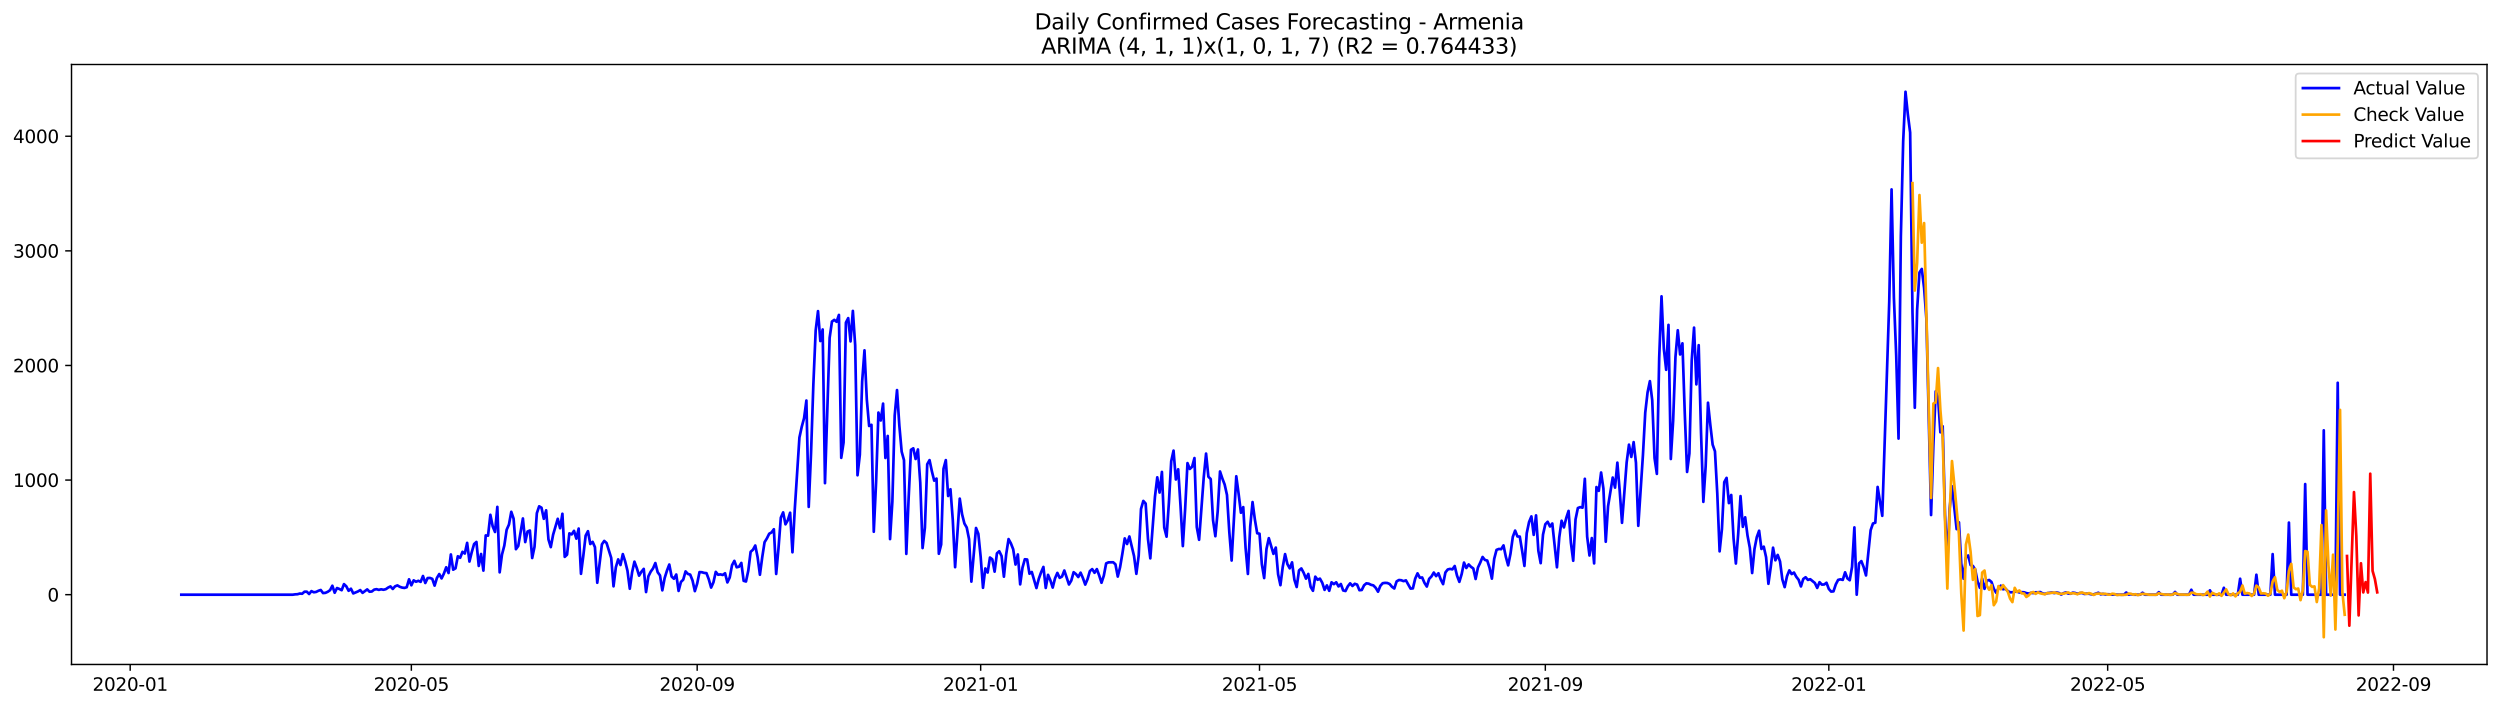 <?xml version="1.0" encoding="utf-8" standalone="no"?>
<!DOCTYPE svg PUBLIC "-//W3C//DTD SVG 1.1//EN"
  "http://www.w3.org/Graphics/SVG/1.1/DTD/svg11.dtd">
<svg xmlns:xlink="http://www.w3.org/1999/xlink" width="1386.05pt" height="392.274pt" viewBox="0 0 1386.05 392.274" xmlns="http://www.w3.org/2000/svg" version="1.1">
 <defs>
  <style type="text/css">*{stroke-linejoin: round; stroke-linecap: butt}</style>
 </defs>
 <g id="figure_1">
  <g id="patch_1">
   <path d="M 0 392.274 
L 1386.05 392.274 
L 1386.05 0 
L 0 0 
z
" style="fill: #ffffff"/>
  </g>
  <g id="axes_1">
   <g id="patch_2">
    <path d="M 39.65 368.396 
L 1378.85 368.396 
L 1378.85 35.755 
L 39.65 35.755 
z
" style="fill: #ffffff"/>
   </g>
   <g id="matplotlib.axis_1">
    <g id="xtick_1">
     <g id="line2d_1">
      <defs>
       <path id="m1df847f342" d="M 0 0 
L 0 3.5 
" style="stroke: #000000; stroke-width: 0.8"/>
      </defs>
      <g>
       <use xlink:href="#m1df847f342" x="72.18" y="368.396" style="stroke: #000000; stroke-width: 0.8"/>
      </g>
     </g>
     <g id="text_1">
      <!-- 2020-01 -->
      <g transform="translate(51.288 382.994)scale(0.1 -0.1)">
       <defs>
        <path id="DejaVuSans-32" d="M 1228 531 
L 3431 531 
L 3431 0 
L 469 0 
L 469 531 
Q 828 903 1448 1529 
Q 2069 2156 2228 2338 
Q 2531 2678 2651 2914 
Q 2772 3150 2772 3378 
Q 2772 3750 2511 3984 
Q 2250 4219 1831 4219 
Q 1534 4219 1204 4116 
Q 875 4013 500 3803 
L 500 4441 
Q 881 4594 1212 4672 
Q 1544 4750 1819 4750 
Q 2544 4750 2975 4387 
Q 3406 4025 3406 3419 
Q 3406 3131 3298 2873 
Q 3191 2616 2906 2266 
Q 2828 2175 2409 1742 
Q 1991 1309 1228 531 
z
" transform="scale(0.016)"/>
        <path id="DejaVuSans-30" d="M 2034 4250 
Q 1547 4250 1301 3770 
Q 1056 3291 1056 2328 
Q 1056 1369 1301 889 
Q 1547 409 2034 409 
Q 2525 409 2770 889 
Q 3016 1369 3016 2328 
Q 3016 3291 2770 3770 
Q 2525 4250 2034 4250 
z
M 2034 4750 
Q 2819 4750 3233 4129 
Q 3647 3509 3647 2328 
Q 3647 1150 3233 529 
Q 2819 -91 2034 -91 
Q 1250 -91 836 529 
Q 422 1150 422 2328 
Q 422 3509 836 4129 
Q 1250 4750 2034 4750 
z
" transform="scale(0.016)"/>
        <path id="DejaVuSans-2d" d="M 313 2009 
L 1997 2009 
L 1997 1497 
L 313 1497 
L 313 2009 
z
" transform="scale(0.016)"/>
        <path id="DejaVuSans-31" d="M 794 531 
L 1825 531 
L 1825 4091 
L 703 3866 
L 703 4441 
L 1819 4666 
L 2450 4666 
L 2450 531 
L 3481 531 
L 3481 0 
L 794 0 
L 794 531 
z
" transform="scale(0.016)"/>
       </defs>
       <use xlink:href="#DejaVuSans-32"/>
       <use xlink:href="#DejaVuSans-30" x="63.623"/>
       <use xlink:href="#DejaVuSans-32" x="127.246"/>
       <use xlink:href="#DejaVuSans-30" x="190.869"/>
       <use xlink:href="#DejaVuSans-2d" x="254.492"/>
       <use xlink:href="#DejaVuSans-30" x="290.576"/>
       <use xlink:href="#DejaVuSans-31" x="354.199"/>
      </g>
     </g>
    </g>
    <g id="xtick_2">
     <g id="line2d_2">
      <g>
       <use xlink:href="#m1df847f342" x="228.066" y="368.396" style="stroke: #000000; stroke-width: 0.8"/>
      </g>
     </g>
     <g id="text_2">
      <!-- 2020-05 -->
      <g transform="translate(207.174 382.994)scale(0.1 -0.1)">
       <defs>
        <path id="DejaVuSans-35" d="M 691 4666 
L 3169 4666 
L 3169 4134 
L 1269 4134 
L 1269 2991 
Q 1406 3038 1543 3061 
Q 1681 3084 1819 3084 
Q 2600 3084 3056 2656 
Q 3513 2228 3513 1497 
Q 3513 744 3044 326 
Q 2575 -91 1722 -91 
Q 1428 -91 1123 -41 
Q 819 9 494 109 
L 494 744 
Q 775 591 1075 516 
Q 1375 441 1709 441 
Q 2250 441 2565 725 
Q 2881 1009 2881 1497 
Q 2881 1984 2565 2268 
Q 2250 2553 1709 2553 
Q 1456 2553 1204 2497 
Q 953 2441 691 2322 
L 691 4666 
z
" transform="scale(0.016)"/>
       </defs>
       <use xlink:href="#DejaVuSans-32"/>
       <use xlink:href="#DejaVuSans-30" x="63.623"/>
       <use xlink:href="#DejaVuSans-32" x="127.246"/>
       <use xlink:href="#DejaVuSans-30" x="190.869"/>
       <use xlink:href="#DejaVuSans-2d" x="254.492"/>
       <use xlink:href="#DejaVuSans-30" x="290.576"/>
       <use xlink:href="#DejaVuSans-35" x="354.199"/>
      </g>
     </g>
    </g>
    <g id="xtick_3">
     <g id="line2d_3">
      <g>
       <use xlink:href="#m1df847f342" x="386.528" y="368.396" style="stroke: #000000; stroke-width: 0.8"/>
      </g>
     </g>
     <g id="text_3">
      <!-- 2020-09 -->
      <g transform="translate(365.637 382.994)scale(0.1 -0.1)">
       <defs>
        <path id="DejaVuSans-39" d="M 703 97 
L 703 672 
Q 941 559 1184 500 
Q 1428 441 1663 441 
Q 2288 441 2617 861 
Q 2947 1281 2994 2138 
Q 2813 1869 2534 1725 
Q 2256 1581 1919 1581 
Q 1219 1581 811 2004 
Q 403 2428 403 3163 
Q 403 3881 828 4315 
Q 1253 4750 1959 4750 
Q 2769 4750 3195 4129 
Q 3622 3509 3622 2328 
Q 3622 1225 3098 567 
Q 2575 -91 1691 -91 
Q 1453 -91 1209 -44 
Q 966 3 703 97 
z
M 1959 2075 
Q 2384 2075 2632 2365 
Q 2881 2656 2881 3163 
Q 2881 3666 2632 3958 
Q 2384 4250 1959 4250 
Q 1534 4250 1286 3958 
Q 1038 3666 1038 3163 
Q 1038 2656 1286 2365 
Q 1534 2075 1959 2075 
z
" transform="scale(0.016)"/>
       </defs>
       <use xlink:href="#DejaVuSans-32"/>
       <use xlink:href="#DejaVuSans-30" x="63.623"/>
       <use xlink:href="#DejaVuSans-32" x="127.246"/>
       <use xlink:href="#DejaVuSans-30" x="190.869"/>
       <use xlink:href="#DejaVuSans-2d" x="254.492"/>
       <use xlink:href="#DejaVuSans-30" x="290.576"/>
       <use xlink:href="#DejaVuSans-39" x="354.199"/>
      </g>
     </g>
    </g>
    <g id="xtick_4">
     <g id="line2d_4">
      <g>
       <use xlink:href="#m1df847f342" x="543.702" y="368.396" style="stroke: #000000; stroke-width: 0.8"/>
      </g>
     </g>
     <g id="text_4">
      <!-- 2021-01 -->
      <g transform="translate(522.811 382.994)scale(0.1 -0.1)">
       <use xlink:href="#DejaVuSans-32"/>
       <use xlink:href="#DejaVuSans-30" x="63.623"/>
       <use xlink:href="#DejaVuSans-32" x="127.246"/>
       <use xlink:href="#DejaVuSans-31" x="190.869"/>
       <use xlink:href="#DejaVuSans-2d" x="254.492"/>
       <use xlink:href="#DejaVuSans-30" x="290.576"/>
       <use xlink:href="#DejaVuSans-31" x="354.199"/>
      </g>
     </g>
    </g>
    <g id="xtick_5">
     <g id="line2d_5">
      <g>
       <use xlink:href="#m1df847f342" x="698.299" y="368.396" style="stroke: #000000; stroke-width: 0.8"/>
      </g>
     </g>
     <g id="text_5">
      <!-- 2021-05 -->
      <g transform="translate(677.408 382.994)scale(0.1 -0.1)">
       <use xlink:href="#DejaVuSans-32"/>
       <use xlink:href="#DejaVuSans-30" x="63.623"/>
       <use xlink:href="#DejaVuSans-32" x="127.246"/>
       <use xlink:href="#DejaVuSans-31" x="190.869"/>
       <use xlink:href="#DejaVuSans-2d" x="254.492"/>
       <use xlink:href="#DejaVuSans-30" x="290.576"/>
       <use xlink:href="#DejaVuSans-35" x="354.199"/>
      </g>
     </g>
    </g>
    <g id="xtick_6">
     <g id="line2d_6">
      <g>
       <use xlink:href="#m1df847f342" x="856.762" y="368.396" style="stroke: #000000; stroke-width: 0.8"/>
      </g>
     </g>
     <g id="text_6">
      <!-- 2021-09 -->
      <g transform="translate(835.87 382.994)scale(0.1 -0.1)">
       <use xlink:href="#DejaVuSans-32"/>
       <use xlink:href="#DejaVuSans-30" x="63.623"/>
       <use xlink:href="#DejaVuSans-32" x="127.246"/>
       <use xlink:href="#DejaVuSans-31" x="190.869"/>
       <use xlink:href="#DejaVuSans-2d" x="254.492"/>
       <use xlink:href="#DejaVuSans-30" x="290.576"/>
       <use xlink:href="#DejaVuSans-39" x="354.199"/>
      </g>
     </g>
    </g>
    <g id="xtick_7">
     <g id="line2d_7">
      <g>
       <use xlink:href="#m1df847f342" x="1013.936" y="368.396" style="stroke: #000000; stroke-width: 0.8"/>
      </g>
     </g>
     <g id="text_7">
      <!-- 2022-01 -->
      <g transform="translate(993.044 382.994)scale(0.1 -0.1)">
       <use xlink:href="#DejaVuSans-32"/>
       <use xlink:href="#DejaVuSans-30" x="63.623"/>
       <use xlink:href="#DejaVuSans-32" x="127.246"/>
       <use xlink:href="#DejaVuSans-32" x="190.869"/>
       <use xlink:href="#DejaVuSans-2d" x="254.492"/>
       <use xlink:href="#DejaVuSans-30" x="290.576"/>
       <use xlink:href="#DejaVuSans-31" x="354.199"/>
      </g>
     </g>
    </g>
    <g id="xtick_8">
     <g id="line2d_8">
      <g>
       <use xlink:href="#m1df847f342" x="1168.533" y="368.396" style="stroke: #000000; stroke-width: 0.8"/>
      </g>
     </g>
     <g id="text_8">
      <!-- 2022-05 -->
      <g transform="translate(1147.642 382.994)scale(0.1 -0.1)">
       <use xlink:href="#DejaVuSans-32"/>
       <use xlink:href="#DejaVuSans-30" x="63.623"/>
       <use xlink:href="#DejaVuSans-32" x="127.246"/>
       <use xlink:href="#DejaVuSans-32" x="190.869"/>
       <use xlink:href="#DejaVuSans-2d" x="254.492"/>
       <use xlink:href="#DejaVuSans-30" x="290.576"/>
       <use xlink:href="#DejaVuSans-35" x="354.199"/>
      </g>
     </g>
    </g>
    <g id="xtick_9">
     <g id="line2d_9">
      <g>
       <use xlink:href="#m1df847f342" x="1326.995" y="368.396" style="stroke: #000000; stroke-width: 0.8"/>
      </g>
     </g>
     <g id="text_9">
      <!-- 2022-09 -->
      <g transform="translate(1306.104 382.994)scale(0.1 -0.1)">
       <use xlink:href="#DejaVuSans-32"/>
       <use xlink:href="#DejaVuSans-30" x="63.623"/>
       <use xlink:href="#DejaVuSans-32" x="127.246"/>
       <use xlink:href="#DejaVuSans-32" x="190.869"/>
       <use xlink:href="#DejaVuSans-2d" x="254.492"/>
       <use xlink:href="#DejaVuSans-30" x="290.576"/>
       <use xlink:href="#DejaVuSans-39" x="354.199"/>
      </g>
     </g>
    </g>
   </g>
   <g id="matplotlib.axis_2">
    <g id="ytick_1">
     <g id="line2d_10">
      <defs>
       <path id="m4e8ac935c5" d="M 0 0 
L -3.5 0 
" style="stroke: #000000; stroke-width: 0.8"/>
      </defs>
      <g>
       <use xlink:href="#m4e8ac935c5" x="39.65" y="329.704" style="stroke: #000000; stroke-width: 0.8"/>
      </g>
     </g>
     <g id="text_10">
      <!-- 0 -->
      <g transform="translate(26.288 333.503)scale(0.1 -0.1)">
       <use xlink:href="#DejaVuSans-30"/>
      </g>
     </g>
    </g>
    <g id="ytick_2">
     <g id="line2d_11">
      <g>
       <use xlink:href="#m4e8ac935c5" x="39.65" y="266.161" style="stroke: #000000; stroke-width: 0.8"/>
      </g>
     </g>
     <g id="text_11">
      <!-- 1000 -->
      <g transform="translate(7.2 269.96)scale(0.1 -0.1)">
       <use xlink:href="#DejaVuSans-31"/>
       <use xlink:href="#DejaVuSans-30" x="63.623"/>
       <use xlink:href="#DejaVuSans-30" x="127.246"/>
       <use xlink:href="#DejaVuSans-30" x="190.869"/>
      </g>
     </g>
    </g>
    <g id="ytick_3">
     <g id="line2d_12">
      <g>
       <use xlink:href="#m4e8ac935c5" x="39.65" y="202.617" style="stroke: #000000; stroke-width: 0.8"/>
      </g>
     </g>
     <g id="text_12">
      <!-- 2000 -->
      <g transform="translate(7.2 206.416)scale(0.1 -0.1)">
       <use xlink:href="#DejaVuSans-32"/>
       <use xlink:href="#DejaVuSans-30" x="63.623"/>
       <use xlink:href="#DejaVuSans-30" x="127.246"/>
       <use xlink:href="#DejaVuSans-30" x="190.869"/>
      </g>
     </g>
    </g>
    <g id="ytick_4">
     <g id="line2d_13">
      <g>
       <use xlink:href="#m4e8ac935c5" x="39.65" y="139.074" style="stroke: #000000; stroke-width: 0.8"/>
      </g>
     </g>
     <g id="text_13">
      <!-- 3000 -->
      <g transform="translate(7.2 142.873)scale(0.1 -0.1)">
       <defs>
        <path id="DejaVuSans-33" d="M 2597 2516 
Q 3050 2419 3304 2112 
Q 3559 1806 3559 1356 
Q 3559 666 3084 287 
Q 2609 -91 1734 -91 
Q 1441 -91 1130 -33 
Q 819 25 488 141 
L 488 750 
Q 750 597 1062 519 
Q 1375 441 1716 441 
Q 2309 441 2620 675 
Q 2931 909 2931 1356 
Q 2931 1769 2642 2001 
Q 2353 2234 1838 2234 
L 1294 2234 
L 1294 2753 
L 1863 2753 
Q 2328 2753 2575 2939 
Q 2822 3125 2822 3475 
Q 2822 3834 2567 4026 
Q 2313 4219 1838 4219 
Q 1578 4219 1281 4162 
Q 984 4106 628 3988 
L 628 4550 
Q 988 4650 1302 4700 
Q 1616 4750 1894 4750 
Q 2613 4750 3031 4423 
Q 3450 4097 3450 3541 
Q 3450 3153 3228 2886 
Q 3006 2619 2597 2516 
z
" transform="scale(0.016)"/>
       </defs>
       <use xlink:href="#DejaVuSans-33"/>
       <use xlink:href="#DejaVuSans-30" x="63.623"/>
       <use xlink:href="#DejaVuSans-30" x="127.246"/>
       <use xlink:href="#DejaVuSans-30" x="190.869"/>
      </g>
     </g>
    </g>
    <g id="ytick_5">
     <g id="line2d_14">
      <g>
       <use xlink:href="#m4e8ac935c5" x="39.65" y="75.53" style="stroke: #000000; stroke-width: 0.8"/>
      </g>
     </g>
     <g id="text_14">
      <!-- 4000 -->
      <g transform="translate(7.2 79.33)scale(0.1 -0.1)">
       <defs>
        <path id="DejaVuSans-34" d="M 2419 4116 
L 825 1625 
L 2419 1625 
L 2419 4116 
z
M 2253 4666 
L 3047 4666 
L 3047 1625 
L 3713 1625 
L 3713 1100 
L 3047 1100 
L 3047 0 
L 2419 0 
L 2419 1100 
L 313 1100 
L 313 1709 
L 2253 4666 
z
" transform="scale(0.016)"/>
       </defs>
       <use xlink:href="#DejaVuSans-34"/>
       <use xlink:href="#DejaVuSans-30" x="63.623"/>
       <use xlink:href="#DejaVuSans-30" x="127.246"/>
       <use xlink:href="#DejaVuSans-30" x="190.869"/>
      </g>
     </g>
    </g>
   </g>
   <g id="line2d_15">
    <path d="M 100.523 329.704 
L 162.362 329.704 
L 163.65 329.513 
L 164.938 329.45 
L 166.227 329.069 
L 167.515 329.196 
L 168.803 328.052 
L 170.092 328.052 
L 171.38 329.323 
L 172.668 327.734 
L 173.956 328.37 
L 175.245 328.179 
L 176.533 327.543 
L 177.821 327.099 
L 179.11 328.814 
L 180.398 328.687 
L 181.686 328.115 
L 182.975 327.226 
L 184.263 324.748 
L 185.551 328.624 
L 186.84 326.018 
L 188.128 326.527 
L 189.416 327.226 
L 190.705 323.858 
L 191.993 325.065 
L 193.281 327.543 
L 194.569 326.4 
L 195.858 329.005 
L 198.434 327.925 
L 199.723 327.162 
L 201.011 328.687 
L 203.588 326.781 
L 204.876 328.052 
L 206.164 327.925 
L 207.453 326.908 
L 208.741 326.654 
L 210.029 327.035 
L 211.318 326.717 
L 212.606 326.972 
L 213.894 326.654 
L 215.182 325.764 
L 216.471 325.129 
L 217.759 326.527 
L 219.047 325.065 
L 220.336 324.557 
L 221.624 325.319 
L 222.912 325.764 
L 224.201 325.955 
L 225.489 325.574 
L 226.777 321.189 
L 228.066 324.493 
L 229.354 321.761 
L 230.642 322.524 
L 231.931 322.015 
L 233.219 322.587 
L 234.507 319.346 
L 235.795 323.223 
L 237.084 320.49 
L 238.372 320.427 
L 239.66 320.935 
L 240.949 324.684 
L 242.237 320.427 
L 243.525 318.266 
L 244.814 320.681 
L 246.102 318.012 
L 247.39 314.517 
L 248.679 317.694 
L 249.967 307.4 
L 251.255 315.851 
L 252.544 315.089 
L 253.832 308.417 
L 255.12 309.243 
L 256.408 305.939 
L 257.697 306.892 
L 258.985 300.982 
L 260.273 311.34 
L 261.562 306.066 
L 262.85 301.618 
L 264.138 300.474 
L 265.427 313.755 
L 266.715 307.146 
L 268.003 316.36 
L 269.292 296.852 
L 270.58 296.979 
L 271.868 285.414 
L 273.156 291.832 
L 274.445 294.946 
L 275.733 281.03 
L 277.021 317.313 
L 278.31 307.464 
L 279.598 302.507 
L 280.886 293.738 
L 282.175 290.815 
L 283.463 283.762 
L 284.751 287.575 
L 286.04 304.477 
L 287.328 302.698 
L 289.905 287.448 
L 291.193 300.538 
L 292.481 294.692 
L 293.769 294.12 
L 295.058 309.37 
L 296.346 303.143 
L 297.634 284.525 
L 298.923 280.712 
L 300.211 281.475 
L 301.499 287.638 
L 302.788 282.936 
L 304.076 299.076 
L 305.364 303.333 
L 306.653 296.471 
L 309.229 287.638 
L 310.518 292.849 
L 311.806 284.842 
L 313.094 308.735 
L 314.382 307.527 
L 315.671 295.708 
L 316.959 296.28 
L 318.247 294.31 
L 319.536 298.631 
L 320.824 293.039 
L 322.112 318.139 
L 323.401 308.163 
L 324.689 296.979 
L 325.977 294.501 
L 327.266 301.618 
L 328.554 300.41 
L 329.842 303.333 
L 331.131 323.095 
L 333.707 301.808 
L 334.995 299.902 
L 336.284 301.046 
L 338.86 309.307 
L 340.149 325.065 
L 341.437 314.517 
L 342.725 310.133 
L 344.014 313.246 
L 345.302 307.21 
L 346.59 311.213 
L 347.879 316.423 
L 349.167 326.4 
L 350.455 317.249 
L 351.744 311.403 
L 353.032 314.898 
L 354.32 319.156 
L 355.608 316.995 
L 356.897 315.407 
L 358.185 328.242 
L 359.473 319.537 
L 360.762 316.932 
L 362.05 315.153 
L 363.338 312.166 
L 364.627 317.249 
L 365.915 319.029 
L 367.203 327.289 
L 368.492 320.49 
L 369.78 316.36 
L 371.068 312.992 
L 372.356 319.664 
L 373.645 320.871 
L 374.933 318.52 
L 376.221 327.607 
L 377.51 322.651 
L 378.798 321.38 
L 380.086 316.805 
L 381.375 318.203 
L 382.663 318.584 
L 383.951 321.825 
L 385.24 327.734 
L 386.528 323.54 
L 387.816 317.186 
L 389.105 317.249 
L 390.393 317.631 
L 391.681 317.758 
L 392.969 321.189 
L 394.258 325.764 
L 395.546 322.841 
L 396.834 317.059 
L 398.123 318.647 
L 399.411 318.457 
L 400.699 318.774 
L 401.988 317.821 
L 403.276 322.905 
L 404.564 320.172 
L 405.853 313.373 
L 407.141 310.959 
L 408.429 314.517 
L 409.718 314.199 
L 411.006 312.102 
L 412.294 322.015 
L 413.582 322.396 
L 414.871 316.36 
L 416.159 305.939 
L 417.447 304.795 
L 418.736 302.444 
L 420.024 308.862 
L 421.312 318.647 
L 422.601 308.925 
L 423.889 300.601 
L 425.177 298.504 
L 426.466 295.899 
L 427.754 295.2 
L 429.042 293.421 
L 430.331 318.203 
L 431.619 303.905 
L 432.907 287.003 
L 434.195 284.08 
L 435.484 290.688 
L 436.772 288.464 
L 438.06 284.27 
L 439.349 306.193 
L 440.637 282.364 
L 443.214 242.586 
L 444.502 236.613 
L 445.79 231.847 
L 447.079 222.061 
L 448.367 281.03 
L 449.655 251.291 
L 450.944 213.038 
L 452.232 183.173 
L 453.52 172.498 
L 454.808 189.082 
L 456.097 182.665 
L 457.385 267.876 
L 459.962 187.303 
L 461.25 178.28 
L 462.538 177.327 
L 463.827 178.407 
L 465.115 174.595 
L 466.403 253.833 
L 467.692 245.318 
L 468.98 178.852 
L 470.268 176.374 
L 471.556 189.273 
L 472.845 172.37 
L 474.133 191.497 
L 475.421 263.492 
L 476.71 252.117 
L 477.998 211.45 
L 479.286 194.229 
L 480.575 221.49 
L 481.863 236.168 
L 483.151 235.533 
L 484.44 294.819 
L 485.728 267.177 
L 487.016 228.733 
L 488.305 233.118 
L 489.593 223.777 
L 490.881 253.897 
L 492.169 241.696 
L 493.458 298.885 
L 494.746 278.043 
L 496.034 230.386 
L 497.323 216.279 
L 498.611 235.914 
L 499.899 250.402 
L 501.188 255.104 
L 502.476 307.083 
L 503.764 276.137 
L 505.053 249.385 
L 506.341 248.559 
L 507.629 254.469 
L 508.918 249.194 
L 510.206 267.559 
L 511.494 303.842 
L 512.782 292.595 
L 514.071 257.392 
L 515.359 255.104 
L 516.647 261.268 
L 517.936 266.478 
L 519.224 265.334 
L 520.512 307.019 
L 521.801 301.872 
L 523.089 259.933 
L 524.377 255.104 
L 525.666 274.993 
L 526.954 271.244 
L 528.242 288.274 
L 529.531 314.454 
L 532.107 276.455 
L 533.395 285.096 
L 534.684 290.243 
L 535.972 292.468 
L 537.26 298.885 
L 538.549 322.46 
L 541.125 292.722 
L 542.414 295.962 
L 543.702 308.798 
L 544.99 325.891 
L 546.279 315.153 
L 547.567 317.44 
L 548.855 309.116 
L 550.144 310.069 
L 551.432 316.932 
L 552.72 306.765 
L 554.008 305.621 
L 555.297 308.29 
L 556.585 319.728 
L 557.873 307.146 
L 559.162 298.885 
L 560.45 301.237 
L 561.738 304.541 
L 563.027 312.992 
L 564.315 307.4 
L 565.603 323.985 
L 566.892 314.708 
L 568.18 310.069 
L 569.468 310.196 
L 570.756 318.076 
L 572.045 317.122 
L 574.621 326.018 
L 575.91 320.935 
L 577.198 317.313 
L 578.486 314.326 
L 579.775 325.955 
L 581.063 318.711 
L 582.351 321.761 
L 583.64 325.764 
L 584.928 320.617 
L 586.216 317.631 
L 587.505 320.363 
L 588.793 319.664 
L 590.081 316.296 
L 592.658 324.049 
L 593.946 321.888 
L 595.234 317.249 
L 596.523 318.266 
L 597.811 319.918 
L 599.099 317.504 
L 600.388 320.49 
L 601.676 324.112 
L 602.964 321.062 
L 604.253 316.614 
L 605.541 315.534 
L 606.829 317.567 
L 608.118 315.534 
L 609.406 319.029 
L 610.694 323.095 
L 611.982 319.156 
L 613.271 312.357 
L 614.559 311.785 
L 617.136 311.721 
L 618.424 312.865 
L 619.712 319.664 
L 621.001 314.454 
L 622.289 306.828 
L 623.577 298.504 
L 624.866 301.618 
L 626.154 297.424 
L 628.731 308.29 
L 630.019 318.139 
L 631.307 308.099 
L 632.595 282.173 
L 633.884 277.725 
L 635.172 279.187 
L 636.46 298.822 
L 637.749 309.561 
L 640.325 275.438 
L 641.614 264.636 
L 642.902 273.087 
L 644.19 261.649 
L 645.479 292.468 
L 646.767 297.551 
L 648.055 278.806 
L 649.344 255.739 
L 650.632 249.83 
L 651.92 265.843 
L 653.208 260.187 
L 654.497 280.331 
L 655.785 302.762 
L 657.073 282.046 
L 658.362 256.756 
L 659.65 259.997 
L 660.938 258.79 
L 662.227 253.96 
L 663.515 292.213 
L 664.803 299.267 
L 667.38 264.572 
L 668.668 251.482 
L 669.956 264.318 
L 671.245 265.589 
L 672.533 288.401 
L 673.821 297.297 
L 675.11 283.571 
L 676.398 261.395 
L 677.686 265.271 
L 678.975 268.639 
L 680.263 274.421 
L 681.551 294.946 
L 682.84 310.768 
L 685.416 264.064 
L 686.705 273.722 
L 687.993 284.27 
L 689.281 281.157 
L 690.569 303.651 
L 691.858 318.203 
L 693.146 291.896 
L 694.434 278.361 
L 695.723 288.019 
L 697.011 295.645 
L 698.299 295.899 
L 699.588 312.738 
L 700.876 320.49 
L 702.164 304.35 
L 703.453 298.377 
L 706.029 307.083 
L 707.318 303.588 
L 708.606 318.393 
L 709.894 324.43 
L 711.182 314.263 
L 712.471 307.21 
L 713.759 312.738 
L 715.047 315.089 
L 716.336 311.785 
L 717.624 321.38 
L 718.912 325.447 
L 720.201 316.233 
L 721.489 315.153 
L 722.777 317.567 
L 724.066 320.808 
L 725.354 318.203 
L 726.642 325.383 
L 727.931 327.543 
L 729.219 319.728 
L 730.507 321.443 
L 731.795 320.808 
L 733.084 323.095 
L 734.372 327.035 
L 735.66 324.557 
L 736.949 327.543 
L 738.237 322.841 
L 739.525 323.858 
L 740.814 322.841 
L 742.102 325.129 
L 743.39 323.794 
L 744.679 327.353 
L 745.967 327.671 
L 747.255 325.065 
L 748.544 323.413 
L 749.832 324.875 
L 751.12 323.667 
L 752.408 324.112 
L 753.697 327.226 
L 754.985 327.099 
L 756.273 324.493 
L 757.562 323.413 
L 758.85 323.604 
L 760.138 324.239 
L 761.427 324.557 
L 762.715 325.891 
L 764.003 328.052 
L 765.292 324.811 
L 766.58 323.35 
L 767.868 323.159 
L 769.156 323.223 
L 770.445 323.794 
L 771.733 325.319 
L 773.021 326.273 
L 774.31 322.333 
L 775.598 321.57 
L 776.886 321.697 
L 778.175 322.206 
L 779.463 321.761 
L 782.04 326.336 
L 783.328 326.209 
L 784.616 320.808 
L 785.905 317.885 
L 787.193 320.3 
L 788.481 320.172 
L 789.769 323.159 
L 791.058 325.192 
L 792.346 320.935 
L 793.634 319.601 
L 794.923 317.44 
L 796.211 319.41 
L 797.499 317.821 
L 798.788 321.316 
L 800.076 323.858 
L 801.364 317.377 
L 802.653 315.724 
L 803.941 315.407 
L 805.229 315.661 
L 806.518 313.818 
L 807.806 319.156 
L 809.094 322.587 
L 810.382 318.266 
L 811.671 311.912 
L 812.959 314.898 
L 814.247 312.928 
L 815.536 314.263 
L 816.824 315.153 
L 818.112 320.999 
L 819.401 314.644 
L 820.689 311.912 
L 821.977 308.798 
L 823.266 310.45 
L 824.554 310.768 
L 825.842 314.835 
L 827.131 320.808 
L 828.419 309.815 
L 829.707 304.858 
L 830.995 304.35 
L 832.284 304.477 
L 833.572 302.38 
L 834.86 308.671 
L 836.149 313.437 
L 837.437 307.019 
L 838.725 297.678 
L 840.014 294.183 
L 841.302 297.424 
L 842.59 297.487 
L 843.879 305.24 
L 845.167 313.755 
L 846.455 295.581 
L 847.744 289.417 
L 849.032 286.304 
L 850.32 296.534 
L 851.608 285.732 
L 852.897 305.367 
L 854.185 312.23 
L 855.473 296.407 
L 856.762 290.625 
L 858.05 289.29 
L 859.338 291.896 
L 860.627 290.243 
L 863.203 314.517 
L 864.492 297.869 
L 865.78 288.718 
L 867.068 292.404 
L 868.356 287.193 
L 869.645 283.254 
L 870.933 300.919 
L 872.221 310.895 
L 873.51 287.956 
L 874.798 281.665 
L 876.086 281.157 
L 877.375 281.475 
L 878.663 265.462 
L 879.951 297.487 
L 881.24 307.972 
L 882.528 298.314 
L 883.816 312.357 
L 885.105 270.037 
L 886.393 272.134 
L 887.681 261.967 
L 888.969 270.926 
L 890.258 300.347 
L 891.546 280.648 
L 894.123 264.763 
L 895.411 270.354 
L 896.699 256.502 
L 897.988 272.07 
L 899.276 289.862 
L 901.853 256.311 
L 903.141 246.526 
L 904.429 253.325 
L 905.718 245.128 
L 907.006 256.565 
L 908.294 291.514 
L 910.871 252.372 
L 912.159 228.733 
L 913.447 217.55 
L 914.736 211.323 
L 916.024 221.871 
L 917.312 253.96 
L 918.601 262.729 
L 919.889 198.423 
L 921.177 164.3 
L 922.466 193.34 
L 923.754 205.032 
L 925.042 180.123 
L 926.331 254.469 
L 927.619 233.309 
L 928.907 197.915 
L 930.195 183.109 
L 931.484 196.517 
L 932.772 190.353 
L 934.06 228.861 
L 935.349 261.649 
L 936.637 251.418 
L 937.925 199.758 
L 939.214 181.648 
L 940.502 213.102 
L 941.79 191.37 
L 943.079 239.663 
L 944.367 278.234 
L 945.655 258.472 
L 946.944 223.269 
L 948.232 235.533 
L 949.52 246.526 
L 950.808 250.211 
L 952.097 273.659 
L 953.385 305.685 
L 954.673 293.357 
L 955.962 267.304 
L 957.25 264.953 
L 958.538 278.933 
L 959.827 274.421 
L 961.115 298.441 
L 962.403 312.42 
L 963.692 295.962 
L 964.98 275.057 
L 966.268 292.086 
L 967.556 286.812 
L 968.845 296.852 
L 970.133 303.715 
L 971.421 317.694 
L 972.71 304.414 
L 973.998 297.805 
L 975.286 294.247 
L 976.575 304.35 
L 977.863 303.079 
L 979.151 308.925 
L 980.44 323.667 
L 981.728 314.454 
L 983.016 303.651 
L 984.305 310.641 
L 985.593 307.654 
L 986.881 311.276 
L 988.169 321.253 
L 989.458 325.51 
L 990.746 319.473 
L 992.034 316.233 
L 993.323 318.266 
L 994.611 317.44 
L 995.899 319.791 
L 997.188 321.443 
L 998.476 325.129 
L 999.764 320.999 
L 1001.053 320.045 
L 1002.341 321.507 
L 1003.629 321.126 
L 1006.206 323.223 
L 1007.494 325.955 
L 1008.782 322.778 
L 1010.071 324.112 
L 1011.359 324.049 
L 1012.647 323.095 
L 1013.936 326.527 
L 1015.224 327.988 
L 1016.512 327.861 
L 1017.801 323.985 
L 1019.089 321.507 
L 1020.377 321.189 
L 1021.666 321.507 
L 1022.954 317.313 
L 1024.242 320.681 
L 1025.531 321.697 
L 1026.819 314.263 
L 1028.107 292.404 
L 1029.395 329.704 
L 1030.684 312.357 
L 1031.972 311.086 
L 1033.26 314.454 
L 1034.549 319.029 
L 1037.125 293.929 
L 1038.414 290.243 
L 1039.702 289.799 
L 1040.99 269.973 
L 1043.567 285.986 
L 1046.144 207.002 
L 1047.432 167.287 
L 1048.72 105.014 
L 1050.008 164.872 
L 1051.297 197.216 
L 1052.585 243.158 
L 1053.873 131.004 
L 1055.162 78.326 
L 1056.45 50.876 
L 1057.738 63.33 
L 1059.027 73.497 
L 1060.315 172.942 
L 1061.603 226.065 
L 1062.892 171.735 
L 1064.18 151.083 
L 1065.468 149.114 
L 1066.756 159.662 
L 1068.045 177.073 
L 1070.621 285.541 
L 1071.91 246.653 
L 1073.198 216.978 
L 1074.486 220.219 
L 1075.775 239.663 
L 1077.063 236.359 
L 1078.351 285.224 
L 1079.64 311.086 
L 1080.928 281.856 
L 1082.216 269.592 
L 1084.793 293.357 
L 1086.081 289.608 
L 1087.369 312.547 
L 1088.658 320.871 
L 1089.946 309.116 
L 1091.234 307.972 
L 1092.523 313.246 
L 1093.811 313.755 
L 1095.099 315.851 
L 1096.388 322.396 
L 1097.676 325.891 
L 1098.964 320.808 
L 1100.253 326.463 
L 1101.541 321.952 
L 1102.829 321.57 
L 1104.118 322.651 
L 1105.406 326.463 
L 1106.694 328.624 
L 1107.982 326.209 
L 1109.271 324.684 
L 1110.559 326.717 
L 1111.847 326.4 
L 1113.136 327.671 
L 1114.424 328.37 
L 1115.712 328.37 
L 1117.001 328.052 
L 1118.289 327.925 
L 1119.577 328.497 
L 1120.866 328.306 
L 1122.154 328.37 
L 1123.442 328.814 
L 1124.731 329.069 
L 1126.019 328.687 
L 1127.307 328.814 
L 1128.595 328.37 
L 1129.884 328.37 
L 1131.172 328.242 
L 1132.46 329.005 
L 1133.749 329.259 
L 1135.037 328.878 
L 1137.614 328.497 
L 1138.902 328.814 
L 1140.19 328.497 
L 1141.479 328.751 
L 1142.767 329.64 
L 1144.055 328.878 
L 1145.344 328.433 
L 1146.632 329.069 
L 1147.92 329.196 
L 1149.208 328.56 
L 1150.497 328.751 
L 1151.785 329.196 
L 1153.073 328.814 
L 1154.362 328.751 
L 1155.65 329.323 
L 1156.938 329.132 
L 1158.227 329.196 
L 1159.515 329.513 
L 1160.803 329.513 
L 1163.38 328.624 
L 1164.668 329.513 
L 1165.956 329.259 
L 1167.245 329.577 
L 1168.533 329.45 
L 1169.821 329.513 
L 1171.11 329.704 
L 1172.398 329.513 
L 1173.686 329.704 
L 1177.551 329.704 
L 1178.84 328.497 
L 1180.128 329.704 
L 1181.416 329.45 
L 1182.705 329.704 
L 1186.569 329.704 
L 1187.858 328.624 
L 1189.146 329.704 
L 1195.588 329.704 
L 1196.876 328.306 
L 1198.164 329.704 
L 1204.606 329.704 
L 1205.894 328.179 
L 1207.182 329.704 
L 1213.624 329.704 
L 1214.912 326.972 
L 1216.201 329.704 
L 1223.931 329.704 
L 1225.219 327.289 
L 1226.507 329.704 
L 1231.66 329.704 
L 1232.949 325.891 
L 1234.237 329.704 
L 1240.679 329.704 
L 1241.967 320.871 
L 1243.255 329.704 
L 1249.697 329.704 
L 1250.985 318.647 
L 1252.273 329.704 
L 1258.715 329.704 
L 1260.003 307.21 
L 1261.292 329.704 
L 1267.733 329.704 
L 1269.021 289.735 
L 1270.31 329.704 
L 1276.751 329.704 
L 1278.04 268.385 
L 1279.328 329.704 
L 1287.058 329.704 
L 1288.346 238.583 
L 1289.634 329.704 
L 1294.788 329.704 
L 1296.076 212.212 
L 1297.364 329.704 
L 1299.941 329.704 
L 1299.941 329.704 
" clip-path="url(#p342de1f517)" style="fill: none; stroke: #0000ff; stroke-width: 1.5; stroke-linecap: square"/>
   </g>
   <g id="line2d_16">
    <path d="M 1060.315 101.544 
L 1061.603 161.076 
L 1062.892 145.718 
L 1064.18 108.144 
L 1065.468 134.539 
L 1066.756 123.69 
L 1070.621 276.064 
L 1071.91 223.757 
L 1073.198 223.032 
L 1074.486 204.079 
L 1075.775 227.11 
L 1077.063 242.941 
L 1078.351 288.781 
L 1079.64 326.299 
L 1080.928 284.344 
L 1082.216 255.633 
L 1083.505 268.53 
L 1086.081 296.38 
L 1087.369 329.04 
L 1088.658 349.576 
L 1089.946 301.96 
L 1091.234 296.404 
L 1092.523 305.871 
L 1093.811 321.478 
L 1095.099 315.439 
L 1096.388 341.509 
L 1097.676 341.027 
L 1098.964 317.454 
L 1100.253 316.326 
L 1101.541 324.794 
L 1102.829 326.981 
L 1104.118 324.401 
L 1105.406 335.524 
L 1106.694 333.467 
L 1107.982 324.955 
L 1109.271 326.734 
L 1110.559 324.402 
L 1113.136 327.994 
L 1114.424 331.877 
L 1115.712 333.816 
L 1117.001 325.916 
L 1118.289 328.238 
L 1119.577 327.358 
L 1120.866 328.972 
L 1122.154 329.049 
L 1123.442 330.955 
L 1124.731 330.107 
L 1126.019 328.641 
L 1127.307 328.223 
L 1128.595 329.254 
L 1129.884 328.416 
L 1131.172 328.949 
L 1133.749 329.488 
L 1135.037 328.793 
L 1136.325 328.836 
L 1138.902 328.505 
L 1140.19 328.778 
L 1141.479 329.183 
L 1142.767 329.213 
L 1144.055 329.129 
L 1146.632 328.436 
L 1147.92 329.101 
L 1149.208 328.861 
L 1150.497 329.048 
L 1151.785 329.477 
L 1153.073 328.75 
L 1154.362 328.502 
L 1155.65 328.972 
L 1156.938 329.285 
L 1158.227 328.806 
L 1159.515 329.255 
L 1160.803 329.849 
L 1162.092 329.199 
L 1163.38 329.115 
L 1164.668 329.15 
L 1165.956 329.339 
L 1167.245 329.174 
L 1168.533 329.641 
L 1169.821 329.699 
L 1171.11 329.155 
L 1172.398 329.341 
L 1173.686 329.908 
L 1174.975 329.713 
L 1176.263 329.838 
L 1178.84 329.732 
L 1180.128 329.046 
L 1181.416 329.226 
L 1182.705 329.714 
L 1183.993 329.432 
L 1185.281 329.958 
L 1186.569 329.526 
L 1187.858 329.22 
L 1190.434 329.537 
L 1191.723 329.729 
L 1195.588 329.745 
L 1196.876 328.886 
L 1198.164 329.356 
L 1200.741 329.719 
L 1202.029 329.596 
L 1203.318 329.817 
L 1204.606 329.626 
L 1205.894 328.77 
L 1207.182 329.321 
L 1208.471 329.63 
L 1211.047 329.656 
L 1212.336 329.753 
L 1213.624 329.668 
L 1214.912 328.601 
L 1216.201 328.675 
L 1217.489 329.4 
L 1218.777 329.552 
L 1220.066 329.46 
L 1221.354 329.921 
L 1222.642 329.521 
L 1223.931 328.02 
L 1225.219 330.726 
L 1226.507 328.669 
L 1229.084 329.878 
L 1230.372 328.976 
L 1231.66 330.335 
L 1234.237 326.773 
L 1235.525 329.494 
L 1236.814 330.02 
L 1238.102 329.004 
L 1239.39 330.63 
L 1240.679 328.91 
L 1241.967 328.118 
L 1243.255 324.617 
L 1244.544 329.114 
L 1245.832 328.805 
L 1247.12 329.015 
L 1248.408 330.415 
L 1249.697 329.098 
L 1250.985 324.684 
L 1252.273 325.687 
L 1253.562 329.037 
L 1254.85 328.937 
L 1256.138 329.08 
L 1257.427 330.289 
L 1258.715 329.206 
L 1260.003 322.408 
L 1261.292 320.038 
L 1262.58 327.06 
L 1263.868 328.183 
L 1265.156 327.514 
L 1266.445 331.648 
L 1267.733 328.052 
L 1269.021 316.44 
L 1270.31 312.623 
L 1271.598 325.638 
L 1272.886 326.673 
L 1274.175 326.303 
L 1275.463 332.725 
L 1276.751 327.137 
L 1278.04 305.543 
L 1279.328 305.896 
L 1280.616 324.249 
L 1281.905 325.364 
L 1283.193 325.127 
L 1284.481 333.772 
L 1285.769 326.247 
L 1287.058 291.105 
L 1288.346 353.276 
L 1289.634 282.988 
L 1290.923 313.15 
L 1292.211 330.2 
L 1293.499 307.539 
L 1294.788 349.003 
L 1296.076 301.153 
L 1297.364 227.256 
L 1298.653 328.239 
L 1299.941 340.828 
L 1299.941 340.828 
" clip-path="url(#p342de1f517)" style="fill: none; stroke: #ffa500; stroke-width: 1.5; stroke-linecap: square"/>
   </g>
   <g id="line2d_17">
    <path d="M 1301.229 308.262 
L 1302.518 346.883 
L 1303.806 309.887 
L 1305.094 272.842 
L 1306.382 297.23 
L 1307.671 341.187 
L 1308.959 312.293 
L 1310.247 328.436 
L 1311.536 322.741 
L 1312.824 328.513 
L 1314.112 262.63 
L 1315.401 316.49 
L 1316.689 321.074 
L 1317.977 328.392 
" clip-path="url(#p342de1f517)" style="fill: none; stroke: #ff0000; stroke-width: 1.5; stroke-linecap: square"/>
   </g>
   <g id="patch_3">
    <path d="M 39.65 368.396 
L 39.65 35.755 
" style="fill: none; stroke: #000000; stroke-width: 0.8; stroke-linejoin: miter; stroke-linecap: square"/>
   </g>
   <g id="patch_4">
    <path d="M 1378.85 368.396 
L 1378.85 35.755 
" style="fill: none; stroke: #000000; stroke-width: 0.8; stroke-linejoin: miter; stroke-linecap: square"/>
   </g>
   <g id="patch_5">
    <path d="M 39.65 368.396 
L 1378.85 368.396 
" style="fill: none; stroke: #000000; stroke-width: 0.8; stroke-linejoin: miter; stroke-linecap: square"/>
   </g>
   <g id="patch_6">
    <path d="M 39.65 35.755 
L 1378.85 35.755 
" style="fill: none; stroke: #000000; stroke-width: 0.8; stroke-linejoin: miter; stroke-linecap: square"/>
   </g>
   <g id="text_15">
    <!-- Daily Confirmed Cases Forecasting - Armenia -->
    <g transform="translate(573.601 16.318)scale(0.12 -0.12)">
     <defs>
      <path id="DejaVuSans-44" d="M 1259 4147 
L 1259 519 
L 2022 519 
Q 2988 519 3436 956 
Q 3884 1394 3884 2338 
Q 3884 3275 3436 3711 
Q 2988 4147 2022 4147 
L 1259 4147 
z
M 628 4666 
L 1925 4666 
Q 3281 4666 3915 4102 
Q 4550 3538 4550 2338 
Q 4550 1131 3912 565 
Q 3275 0 1925 0 
L 628 0 
L 628 4666 
z
" transform="scale(0.016)"/>
      <path id="DejaVuSans-61" d="M 2194 1759 
Q 1497 1759 1228 1600 
Q 959 1441 959 1056 
Q 959 750 1161 570 
Q 1363 391 1709 391 
Q 2188 391 2477 730 
Q 2766 1069 2766 1631 
L 2766 1759 
L 2194 1759 
z
M 3341 1997 
L 3341 0 
L 2766 0 
L 2766 531 
Q 2569 213 2275 61 
Q 1981 -91 1556 -91 
Q 1019 -91 701 211 
Q 384 513 384 1019 
Q 384 1609 779 1909 
Q 1175 2209 1959 2209 
L 2766 2209 
L 2766 2266 
Q 2766 2663 2505 2880 
Q 2244 3097 1772 3097 
Q 1472 3097 1187 3025 
Q 903 2953 641 2809 
L 641 3341 
Q 956 3463 1253 3523 
Q 1550 3584 1831 3584 
Q 2591 3584 2966 3190 
Q 3341 2797 3341 1997 
z
" transform="scale(0.016)"/>
      <path id="DejaVuSans-69" d="M 603 3500 
L 1178 3500 
L 1178 0 
L 603 0 
L 603 3500 
z
M 603 4863 
L 1178 4863 
L 1178 4134 
L 603 4134 
L 603 4863 
z
" transform="scale(0.016)"/>
      <path id="DejaVuSans-6c" d="M 603 4863 
L 1178 4863 
L 1178 0 
L 603 0 
L 603 4863 
z
" transform="scale(0.016)"/>
      <path id="DejaVuSans-79" d="M 2059 -325 
Q 1816 -950 1584 -1140 
Q 1353 -1331 966 -1331 
L 506 -1331 
L 506 -850 
L 844 -850 
Q 1081 -850 1212 -737 
Q 1344 -625 1503 -206 
L 1606 56 
L 191 3500 
L 800 3500 
L 1894 763 
L 2988 3500 
L 3597 3500 
L 2059 -325 
z
" transform="scale(0.016)"/>
      <path id="DejaVuSans-20" transform="scale(0.016)"/>
      <path id="DejaVuSans-43" d="M 4122 4306 
L 4122 3641 
Q 3803 3938 3442 4084 
Q 3081 4231 2675 4231 
Q 1875 4231 1450 3742 
Q 1025 3253 1025 2328 
Q 1025 1406 1450 917 
Q 1875 428 2675 428 
Q 3081 428 3442 575 
Q 3803 722 4122 1019 
L 4122 359 
Q 3791 134 3420 21 
Q 3050 -91 2638 -91 
Q 1578 -91 968 557 
Q 359 1206 359 2328 
Q 359 3453 968 4101 
Q 1578 4750 2638 4750 
Q 3056 4750 3426 4639 
Q 3797 4528 4122 4306 
z
" transform="scale(0.016)"/>
      <path id="DejaVuSans-6f" d="M 1959 3097 
Q 1497 3097 1228 2736 
Q 959 2375 959 1747 
Q 959 1119 1226 758 
Q 1494 397 1959 397 
Q 2419 397 2687 759 
Q 2956 1122 2956 1747 
Q 2956 2369 2687 2733 
Q 2419 3097 1959 3097 
z
M 1959 3584 
Q 2709 3584 3137 3096 
Q 3566 2609 3566 1747 
Q 3566 888 3137 398 
Q 2709 -91 1959 -91 
Q 1206 -91 779 398 
Q 353 888 353 1747 
Q 353 2609 779 3096 
Q 1206 3584 1959 3584 
z
" transform="scale(0.016)"/>
      <path id="DejaVuSans-6e" d="M 3513 2113 
L 3513 0 
L 2938 0 
L 2938 2094 
Q 2938 2591 2744 2837 
Q 2550 3084 2163 3084 
Q 1697 3084 1428 2787 
Q 1159 2491 1159 1978 
L 1159 0 
L 581 0 
L 581 3500 
L 1159 3500 
L 1159 2956 
Q 1366 3272 1645 3428 
Q 1925 3584 2291 3584 
Q 2894 3584 3203 3211 
Q 3513 2838 3513 2113 
z
" transform="scale(0.016)"/>
      <path id="DejaVuSans-66" d="M 2375 4863 
L 2375 4384 
L 1825 4384 
Q 1516 4384 1395 4259 
Q 1275 4134 1275 3809 
L 1275 3500 
L 2222 3500 
L 2222 3053 
L 1275 3053 
L 1275 0 
L 697 0 
L 697 3053 
L 147 3053 
L 147 3500 
L 697 3500 
L 697 3744 
Q 697 4328 969 4595 
Q 1241 4863 1831 4863 
L 2375 4863 
z
" transform="scale(0.016)"/>
      <path id="DejaVuSans-72" d="M 2631 2963 
Q 2534 3019 2420 3045 
Q 2306 3072 2169 3072 
Q 1681 3072 1420 2755 
Q 1159 2438 1159 1844 
L 1159 0 
L 581 0 
L 581 3500 
L 1159 3500 
L 1159 2956 
Q 1341 3275 1631 3429 
Q 1922 3584 2338 3584 
Q 2397 3584 2469 3576 
Q 2541 3569 2628 3553 
L 2631 2963 
z
" transform="scale(0.016)"/>
      <path id="DejaVuSans-6d" d="M 3328 2828 
Q 3544 3216 3844 3400 
Q 4144 3584 4550 3584 
Q 5097 3584 5394 3201 
Q 5691 2819 5691 2113 
L 5691 0 
L 5113 0 
L 5113 2094 
Q 5113 2597 4934 2840 
Q 4756 3084 4391 3084 
Q 3944 3084 3684 2787 
Q 3425 2491 3425 1978 
L 3425 0 
L 2847 0 
L 2847 2094 
Q 2847 2600 2669 2842 
Q 2491 3084 2119 3084 
Q 1678 3084 1418 2786 
Q 1159 2488 1159 1978 
L 1159 0 
L 581 0 
L 581 3500 
L 1159 3500 
L 1159 2956 
Q 1356 3278 1631 3431 
Q 1906 3584 2284 3584 
Q 2666 3584 2933 3390 
Q 3200 3197 3328 2828 
z
" transform="scale(0.016)"/>
      <path id="DejaVuSans-65" d="M 3597 1894 
L 3597 1613 
L 953 1613 
Q 991 1019 1311 708 
Q 1631 397 2203 397 
Q 2534 397 2845 478 
Q 3156 559 3463 722 
L 3463 178 
Q 3153 47 2828 -22 
Q 2503 -91 2169 -91 
Q 1331 -91 842 396 
Q 353 884 353 1716 
Q 353 2575 817 3079 
Q 1281 3584 2069 3584 
Q 2775 3584 3186 3129 
Q 3597 2675 3597 1894 
z
M 3022 2063 
Q 3016 2534 2758 2815 
Q 2500 3097 2075 3097 
Q 1594 3097 1305 2825 
Q 1016 2553 972 2059 
L 3022 2063 
z
" transform="scale(0.016)"/>
      <path id="DejaVuSans-64" d="M 2906 2969 
L 2906 4863 
L 3481 4863 
L 3481 0 
L 2906 0 
L 2906 525 
Q 2725 213 2448 61 
Q 2172 -91 1784 -91 
Q 1150 -91 751 415 
Q 353 922 353 1747 
Q 353 2572 751 3078 
Q 1150 3584 1784 3584 
Q 2172 3584 2448 3432 
Q 2725 3281 2906 2969 
z
M 947 1747 
Q 947 1113 1208 752 
Q 1469 391 1925 391 
Q 2381 391 2643 752 
Q 2906 1113 2906 1747 
Q 2906 2381 2643 2742 
Q 2381 3103 1925 3103 
Q 1469 3103 1208 2742 
Q 947 2381 947 1747 
z
" transform="scale(0.016)"/>
      <path id="DejaVuSans-73" d="M 2834 3397 
L 2834 2853 
Q 2591 2978 2328 3040 
Q 2066 3103 1784 3103 
Q 1356 3103 1142 2972 
Q 928 2841 928 2578 
Q 928 2378 1081 2264 
Q 1234 2150 1697 2047 
L 1894 2003 
Q 2506 1872 2764 1633 
Q 3022 1394 3022 966 
Q 3022 478 2636 193 
Q 2250 -91 1575 -91 
Q 1294 -91 989 -36 
Q 684 19 347 128 
L 347 722 
Q 666 556 975 473 
Q 1284 391 1588 391 
Q 1994 391 2212 530 
Q 2431 669 2431 922 
Q 2431 1156 2273 1281 
Q 2116 1406 1581 1522 
L 1381 1569 
Q 847 1681 609 1914 
Q 372 2147 372 2553 
Q 372 3047 722 3315 
Q 1072 3584 1716 3584 
Q 2034 3584 2315 3537 
Q 2597 3491 2834 3397 
z
" transform="scale(0.016)"/>
      <path id="DejaVuSans-46" d="M 628 4666 
L 3309 4666 
L 3309 4134 
L 1259 4134 
L 1259 2759 
L 3109 2759 
L 3109 2228 
L 1259 2228 
L 1259 0 
L 628 0 
L 628 4666 
z
" transform="scale(0.016)"/>
      <path id="DejaVuSans-63" d="M 3122 3366 
L 3122 2828 
Q 2878 2963 2633 3030 
Q 2388 3097 2138 3097 
Q 1578 3097 1268 2742 
Q 959 2388 959 1747 
Q 959 1106 1268 751 
Q 1578 397 2138 397 
Q 2388 397 2633 464 
Q 2878 531 3122 666 
L 3122 134 
Q 2881 22 2623 -34 
Q 2366 -91 2075 -91 
Q 1284 -91 818 406 
Q 353 903 353 1747 
Q 353 2603 823 3093 
Q 1294 3584 2113 3584 
Q 2378 3584 2631 3529 
Q 2884 3475 3122 3366 
z
" transform="scale(0.016)"/>
      <path id="DejaVuSans-74" d="M 1172 4494 
L 1172 3500 
L 2356 3500 
L 2356 3053 
L 1172 3053 
L 1172 1153 
Q 1172 725 1289 603 
Q 1406 481 1766 481 
L 2356 481 
L 2356 0 
L 1766 0 
Q 1100 0 847 248 
Q 594 497 594 1153 
L 594 3053 
L 172 3053 
L 172 3500 
L 594 3500 
L 594 4494 
L 1172 4494 
z
" transform="scale(0.016)"/>
      <path id="DejaVuSans-67" d="M 2906 1791 
Q 2906 2416 2648 2759 
Q 2391 3103 1925 3103 
Q 1463 3103 1205 2759 
Q 947 2416 947 1791 
Q 947 1169 1205 825 
Q 1463 481 1925 481 
Q 2391 481 2648 825 
Q 2906 1169 2906 1791 
z
M 3481 434 
Q 3481 -459 3084 -895 
Q 2688 -1331 1869 -1331 
Q 1566 -1331 1297 -1286 
Q 1028 -1241 775 -1147 
L 775 -588 
Q 1028 -725 1275 -790 
Q 1522 -856 1778 -856 
Q 2344 -856 2625 -561 
Q 2906 -266 2906 331 
L 2906 616 
Q 2728 306 2450 153 
Q 2172 0 1784 0 
Q 1141 0 747 490 
Q 353 981 353 1791 
Q 353 2603 747 3093 
Q 1141 3584 1784 3584 
Q 2172 3584 2450 3431 
Q 2728 3278 2906 2969 
L 2906 3500 
L 3481 3500 
L 3481 434 
z
" transform="scale(0.016)"/>
      <path id="DejaVuSans-41" d="M 2188 4044 
L 1331 1722 
L 3047 1722 
L 2188 4044 
z
M 1831 4666 
L 2547 4666 
L 4325 0 
L 3669 0 
L 3244 1197 
L 1141 1197 
L 716 0 
L 50 0 
L 1831 4666 
z
" transform="scale(0.016)"/>
     </defs>
     <use xlink:href="#DejaVuSans-44"/>
     <use xlink:href="#DejaVuSans-61" x="77.002"/>
     <use xlink:href="#DejaVuSans-69" x="138.281"/>
     <use xlink:href="#DejaVuSans-6c" x="166.064"/>
     <use xlink:href="#DejaVuSans-79" x="193.848"/>
     <use xlink:href="#DejaVuSans-20" x="253.027"/>
     <use xlink:href="#DejaVuSans-43" x="284.814"/>
     <use xlink:href="#DejaVuSans-6f" x="354.639"/>
     <use xlink:href="#DejaVuSans-6e" x="415.82"/>
     <use xlink:href="#DejaVuSans-66" x="479.199"/>
     <use xlink:href="#DejaVuSans-69" x="514.404"/>
     <use xlink:href="#DejaVuSans-72" x="542.188"/>
     <use xlink:href="#DejaVuSans-6d" x="581.551"/>
     <use xlink:href="#DejaVuSans-65" x="678.963"/>
     <use xlink:href="#DejaVuSans-64" x="740.486"/>
     <use xlink:href="#DejaVuSans-20" x="803.963"/>
     <use xlink:href="#DejaVuSans-43" x="835.75"/>
     <use xlink:href="#DejaVuSans-61" x="905.574"/>
     <use xlink:href="#DejaVuSans-73" x="966.854"/>
     <use xlink:href="#DejaVuSans-65" x="1018.953"/>
     <use xlink:href="#DejaVuSans-73" x="1080.477"/>
     <use xlink:href="#DejaVuSans-20" x="1132.576"/>
     <use xlink:href="#DejaVuSans-46" x="1164.363"/>
     <use xlink:href="#DejaVuSans-6f" x="1218.258"/>
     <use xlink:href="#DejaVuSans-72" x="1279.439"/>
     <use xlink:href="#DejaVuSans-65" x="1318.303"/>
     <use xlink:href="#DejaVuSans-63" x="1379.826"/>
     <use xlink:href="#DejaVuSans-61" x="1434.807"/>
     <use xlink:href="#DejaVuSans-73" x="1496.086"/>
     <use xlink:href="#DejaVuSans-74" x="1548.186"/>
     <use xlink:href="#DejaVuSans-69" x="1587.395"/>
     <use xlink:href="#DejaVuSans-6e" x="1615.178"/>
     <use xlink:href="#DejaVuSans-67" x="1678.557"/>
     <use xlink:href="#DejaVuSans-20" x="1742.033"/>
     <use xlink:href="#DejaVuSans-2d" x="1773.82"/>
     <use xlink:href="#DejaVuSans-20" x="1809.904"/>
     <use xlink:href="#DejaVuSans-41" x="1841.691"/>
     <use xlink:href="#DejaVuSans-72" x="1910.1"/>
     <use xlink:href="#DejaVuSans-6d" x="1949.463"/>
     <use xlink:href="#DejaVuSans-65" x="2046.875"/>
     <use xlink:href="#DejaVuSans-6e" x="2108.398"/>
     <use xlink:href="#DejaVuSans-69" x="2171.777"/>
     <use xlink:href="#DejaVuSans-61" x="2199.561"/>
    </g>
    <!-- ARIMA (4, 1, 1)x(1, 0, 1, 7) (R2 = 0.764433) -->
    <g transform="translate(577.266 29.756)scale(0.12 -0.12)">
     <defs>
      <path id="DejaVuSans-52" d="M 2841 2188 
Q 3044 2119 3236 1894 
Q 3428 1669 3622 1275 
L 4263 0 
L 3584 0 
L 2988 1197 
Q 2756 1666 2539 1819 
Q 2322 1972 1947 1972 
L 1259 1972 
L 1259 0 
L 628 0 
L 628 4666 
L 2053 4666 
Q 2853 4666 3247 4331 
Q 3641 3997 3641 3322 
Q 3641 2881 3436 2590 
Q 3231 2300 2841 2188 
z
M 1259 4147 
L 1259 2491 
L 2053 2491 
Q 2509 2491 2742 2702 
Q 2975 2913 2975 3322 
Q 2975 3731 2742 3939 
Q 2509 4147 2053 4147 
L 1259 4147 
z
" transform="scale(0.016)"/>
      <path id="DejaVuSans-49" d="M 628 4666 
L 1259 4666 
L 1259 0 
L 628 0 
L 628 4666 
z
" transform="scale(0.016)"/>
      <path id="DejaVuSans-4d" d="M 628 4666 
L 1569 4666 
L 2759 1491 
L 3956 4666 
L 4897 4666 
L 4897 0 
L 4281 0 
L 4281 4097 
L 3078 897 
L 2444 897 
L 1241 4097 
L 1241 0 
L 628 0 
L 628 4666 
z
" transform="scale(0.016)"/>
      <path id="DejaVuSans-28" d="M 1984 4856 
Q 1566 4138 1362 3434 
Q 1159 2731 1159 2009 
Q 1159 1288 1364 580 
Q 1569 -128 1984 -844 
L 1484 -844 
Q 1016 -109 783 600 
Q 550 1309 550 2009 
Q 550 2706 781 3412 
Q 1013 4119 1484 4856 
L 1984 4856 
z
" transform="scale(0.016)"/>
      <path id="DejaVuSans-2c" d="M 750 794 
L 1409 794 
L 1409 256 
L 897 -744 
L 494 -744 
L 750 256 
L 750 794 
z
" transform="scale(0.016)"/>
      <path id="DejaVuSans-29" d="M 513 4856 
L 1013 4856 
Q 1481 4119 1714 3412 
Q 1947 2706 1947 2009 
Q 1947 1309 1714 600 
Q 1481 -109 1013 -844 
L 513 -844 
Q 928 -128 1133 580 
Q 1338 1288 1338 2009 
Q 1338 2731 1133 3434 
Q 928 4138 513 4856 
z
" transform="scale(0.016)"/>
      <path id="DejaVuSans-78" d="M 3513 3500 
L 2247 1797 
L 3578 0 
L 2900 0 
L 1881 1375 
L 863 0 
L 184 0 
L 1544 1831 
L 300 3500 
L 978 3500 
L 1906 2253 
L 2834 3500 
L 3513 3500 
z
" transform="scale(0.016)"/>
      <path id="DejaVuSans-37" d="M 525 4666 
L 3525 4666 
L 3525 4397 
L 1831 0 
L 1172 0 
L 2766 4134 
L 525 4134 
L 525 4666 
z
" transform="scale(0.016)"/>
      <path id="DejaVuSans-3d" d="M 678 2906 
L 4684 2906 
L 4684 2381 
L 678 2381 
L 678 2906 
z
M 678 1631 
L 4684 1631 
L 4684 1100 
L 678 1100 
L 678 1631 
z
" transform="scale(0.016)"/>
      <path id="DejaVuSans-2e" d="M 684 794 
L 1344 794 
L 1344 0 
L 684 0 
L 684 794 
z
" transform="scale(0.016)"/>
      <path id="DejaVuSans-36" d="M 2113 2584 
Q 1688 2584 1439 2293 
Q 1191 2003 1191 1497 
Q 1191 994 1439 701 
Q 1688 409 2113 409 
Q 2538 409 2786 701 
Q 3034 994 3034 1497 
Q 3034 2003 2786 2293 
Q 2538 2584 2113 2584 
z
M 3366 4563 
L 3366 3988 
Q 3128 4100 2886 4159 
Q 2644 4219 2406 4219 
Q 1781 4219 1451 3797 
Q 1122 3375 1075 2522 
Q 1259 2794 1537 2939 
Q 1816 3084 2150 3084 
Q 2853 3084 3261 2657 
Q 3669 2231 3669 1497 
Q 3669 778 3244 343 
Q 2819 -91 2113 -91 
Q 1303 -91 875 529 
Q 447 1150 447 2328 
Q 447 3434 972 4092 
Q 1497 4750 2381 4750 
Q 2619 4750 2861 4703 
Q 3103 4656 3366 4563 
z
" transform="scale(0.016)"/>
     </defs>
     <use xlink:href="#DejaVuSans-41"/>
     <use xlink:href="#DejaVuSans-52" x="68.408"/>
     <use xlink:href="#DejaVuSans-49" x="137.891"/>
     <use xlink:href="#DejaVuSans-4d" x="167.383"/>
     <use xlink:href="#DejaVuSans-41" x="253.662"/>
     <use xlink:href="#DejaVuSans-20" x="322.07"/>
     <use xlink:href="#DejaVuSans-28" x="353.857"/>
     <use xlink:href="#DejaVuSans-34" x="392.871"/>
     <use xlink:href="#DejaVuSans-2c" x="456.494"/>
     <use xlink:href="#DejaVuSans-20" x="488.281"/>
     <use xlink:href="#DejaVuSans-31" x="520.068"/>
     <use xlink:href="#DejaVuSans-2c" x="583.691"/>
     <use xlink:href="#DejaVuSans-20" x="615.479"/>
     <use xlink:href="#DejaVuSans-31" x="647.266"/>
     <use xlink:href="#DejaVuSans-29" x="710.889"/>
     <use xlink:href="#DejaVuSans-78" x="749.902"/>
     <use xlink:href="#DejaVuSans-28" x="809.082"/>
     <use xlink:href="#DejaVuSans-31" x="848.096"/>
     <use xlink:href="#DejaVuSans-2c" x="911.719"/>
     <use xlink:href="#DejaVuSans-20" x="943.506"/>
     <use xlink:href="#DejaVuSans-30" x="975.293"/>
     <use xlink:href="#DejaVuSans-2c" x="1038.916"/>
     <use xlink:href="#DejaVuSans-20" x="1070.703"/>
     <use xlink:href="#DejaVuSans-31" x="1102.49"/>
     <use xlink:href="#DejaVuSans-2c" x="1166.113"/>
     <use xlink:href="#DejaVuSans-20" x="1197.9"/>
     <use xlink:href="#DejaVuSans-37" x="1229.688"/>
     <use xlink:href="#DejaVuSans-29" x="1293.311"/>
     <use xlink:href="#DejaVuSans-20" x="1332.324"/>
     <use xlink:href="#DejaVuSans-28" x="1364.111"/>
     <use xlink:href="#DejaVuSans-52" x="1403.125"/>
     <use xlink:href="#DejaVuSans-32" x="1472.607"/>
     <use xlink:href="#DejaVuSans-20" x="1536.23"/>
     <use xlink:href="#DejaVuSans-3d" x="1568.018"/>
     <use xlink:href="#DejaVuSans-20" x="1651.807"/>
     <use xlink:href="#DejaVuSans-30" x="1683.594"/>
     <use xlink:href="#DejaVuSans-2e" x="1747.217"/>
     <use xlink:href="#DejaVuSans-37" x="1779.004"/>
     <use xlink:href="#DejaVuSans-36" x="1842.627"/>
     <use xlink:href="#DejaVuSans-34" x="1906.25"/>
     <use xlink:href="#DejaVuSans-34" x="1969.873"/>
     <use xlink:href="#DejaVuSans-33" x="2033.496"/>
     <use xlink:href="#DejaVuSans-33" x="2097.119"/>
     <use xlink:href="#DejaVuSans-29" x="2160.742"/>
    </g>
   </g>
   <g id="legend_1">
    <g id="patch_7">
     <path d="M 1274.77 87.79 
L 1371.85 87.79 
Q 1373.85 87.79 1373.85 85.79 
L 1373.85 42.755 
Q 1373.85 40.755 1371.85 40.755 
L 1274.77 40.755 
Q 1272.77 40.755 1272.77 42.755 
L 1272.77 85.79 
Q 1272.77 87.79 1274.77 87.79 
z
" style="fill: #ffffff; opacity: 0.8; stroke: #cccccc; stroke-linejoin: miter"/>
    </g>
    <g id="line2d_18">
     <path d="M 1276.77 48.854 
L 1286.77 48.854 
L 1296.77 48.854 
" style="fill: none; stroke: #0000ff; stroke-width: 1.5; stroke-linecap: square"/>
    </g>
    <g id="text_16">
     <!-- Actual Value -->
     <g transform="translate(1304.77 52.354)scale(0.1 -0.1)">
      <defs>
       <path id="DejaVuSans-75" d="M 544 1381 
L 544 3500 
L 1119 3500 
L 1119 1403 
Q 1119 906 1312 657 
Q 1506 409 1894 409 
Q 2359 409 2629 706 
Q 2900 1003 2900 1516 
L 2900 3500 
L 3475 3500 
L 3475 0 
L 2900 0 
L 2900 538 
Q 2691 219 2414 64 
Q 2138 -91 1772 -91 
Q 1169 -91 856 284 
Q 544 659 544 1381 
z
M 1991 3584 
L 1991 3584 
z
" transform="scale(0.016)"/>
       <path id="DejaVuSans-56" d="M 1831 0 
L 50 4666 
L 709 4666 
L 2188 738 
L 3669 4666 
L 4325 4666 
L 2547 0 
L 1831 0 
z
" transform="scale(0.016)"/>
      </defs>
      <use xlink:href="#DejaVuSans-41"/>
      <use xlink:href="#DejaVuSans-63" x="66.658"/>
      <use xlink:href="#DejaVuSans-74" x="121.639"/>
      <use xlink:href="#DejaVuSans-75" x="160.848"/>
      <use xlink:href="#DejaVuSans-61" x="224.227"/>
      <use xlink:href="#DejaVuSans-6c" x="285.506"/>
      <use xlink:href="#DejaVuSans-20" x="313.289"/>
      <use xlink:href="#DejaVuSans-56" x="345.076"/>
      <use xlink:href="#DejaVuSans-61" x="405.734"/>
      <use xlink:href="#DejaVuSans-6c" x="467.014"/>
      <use xlink:href="#DejaVuSans-75" x="494.797"/>
      <use xlink:href="#DejaVuSans-65" x="558.176"/>
     </g>
    </g>
    <g id="line2d_19">
     <path d="M 1276.77 63.532 
L 1286.77 63.532 
L 1296.77 63.532 
" style="fill: none; stroke: #ffa500; stroke-width: 1.5; stroke-linecap: square"/>
    </g>
    <g id="text_17">
     <!-- Check Value -->
     <g transform="translate(1304.77 67.032)scale(0.1 -0.1)">
      <defs>
       <path id="DejaVuSans-68" d="M 3513 2113 
L 3513 0 
L 2938 0 
L 2938 2094 
Q 2938 2591 2744 2837 
Q 2550 3084 2163 3084 
Q 1697 3084 1428 2787 
Q 1159 2491 1159 1978 
L 1159 0 
L 581 0 
L 581 4863 
L 1159 4863 
L 1159 2956 
Q 1366 3272 1645 3428 
Q 1925 3584 2291 3584 
Q 2894 3584 3203 3211 
Q 3513 2838 3513 2113 
z
" transform="scale(0.016)"/>
       <path id="DejaVuSans-6b" d="M 581 4863 
L 1159 4863 
L 1159 1991 
L 2875 3500 
L 3609 3500 
L 1753 1863 
L 3688 0 
L 2938 0 
L 1159 1709 
L 1159 0 
L 581 0 
L 581 4863 
z
" transform="scale(0.016)"/>
      </defs>
      <use xlink:href="#DejaVuSans-43"/>
      <use xlink:href="#DejaVuSans-68" x="69.824"/>
      <use xlink:href="#DejaVuSans-65" x="133.203"/>
      <use xlink:href="#DejaVuSans-63" x="194.727"/>
      <use xlink:href="#DejaVuSans-6b" x="249.707"/>
      <use xlink:href="#DejaVuSans-20" x="307.617"/>
      <use xlink:href="#DejaVuSans-56" x="339.404"/>
      <use xlink:href="#DejaVuSans-61" x="400.062"/>
      <use xlink:href="#DejaVuSans-6c" x="461.342"/>
      <use xlink:href="#DejaVuSans-75" x="489.125"/>
      <use xlink:href="#DejaVuSans-65" x="552.504"/>
     </g>
    </g>
    <g id="line2d_20">
     <path d="M 1276.77 78.21 
L 1286.77 78.21 
L 1296.77 78.21 
" style="fill: none; stroke: #ff0000; stroke-width: 1.5; stroke-linecap: square"/>
    </g>
    <g id="text_18">
     <!-- Predict Value -->
     <g transform="translate(1304.77 81.71)scale(0.1 -0.1)">
      <defs>
       <path id="DejaVuSans-50" d="M 1259 4147 
L 1259 2394 
L 2053 2394 
Q 2494 2394 2734 2622 
Q 2975 2850 2975 3272 
Q 2975 3691 2734 3919 
Q 2494 4147 2053 4147 
L 1259 4147 
z
M 628 4666 
L 2053 4666 
Q 2838 4666 3239 4311 
Q 3641 3956 3641 3272 
Q 3641 2581 3239 2228 
Q 2838 1875 2053 1875 
L 1259 1875 
L 1259 0 
L 628 0 
L 628 4666 
z
" transform="scale(0.016)"/>
      </defs>
      <use xlink:href="#DejaVuSans-50"/>
      <use xlink:href="#DejaVuSans-72" x="58.553"/>
      <use xlink:href="#DejaVuSans-65" x="97.416"/>
      <use xlink:href="#DejaVuSans-64" x="158.939"/>
      <use xlink:href="#DejaVuSans-69" x="222.416"/>
      <use xlink:href="#DejaVuSans-63" x="250.199"/>
      <use xlink:href="#DejaVuSans-74" x="305.18"/>
      <use xlink:href="#DejaVuSans-20" x="344.389"/>
      <use xlink:href="#DejaVuSans-56" x="376.176"/>
      <use xlink:href="#DejaVuSans-61" x="436.834"/>
      <use xlink:href="#DejaVuSans-6c" x="498.113"/>
      <use xlink:href="#DejaVuSans-75" x="525.896"/>
      <use xlink:href="#DejaVuSans-65" x="589.275"/>
     </g>
    </g>
   </g>
  </g>
 </g>
 <defs>
  <clipPath id="p342de1f517">
   <rect x="39.65" y="35.755" width="1339.2" height="332.64"/>
  </clipPath>
 </defs>
</svg>
